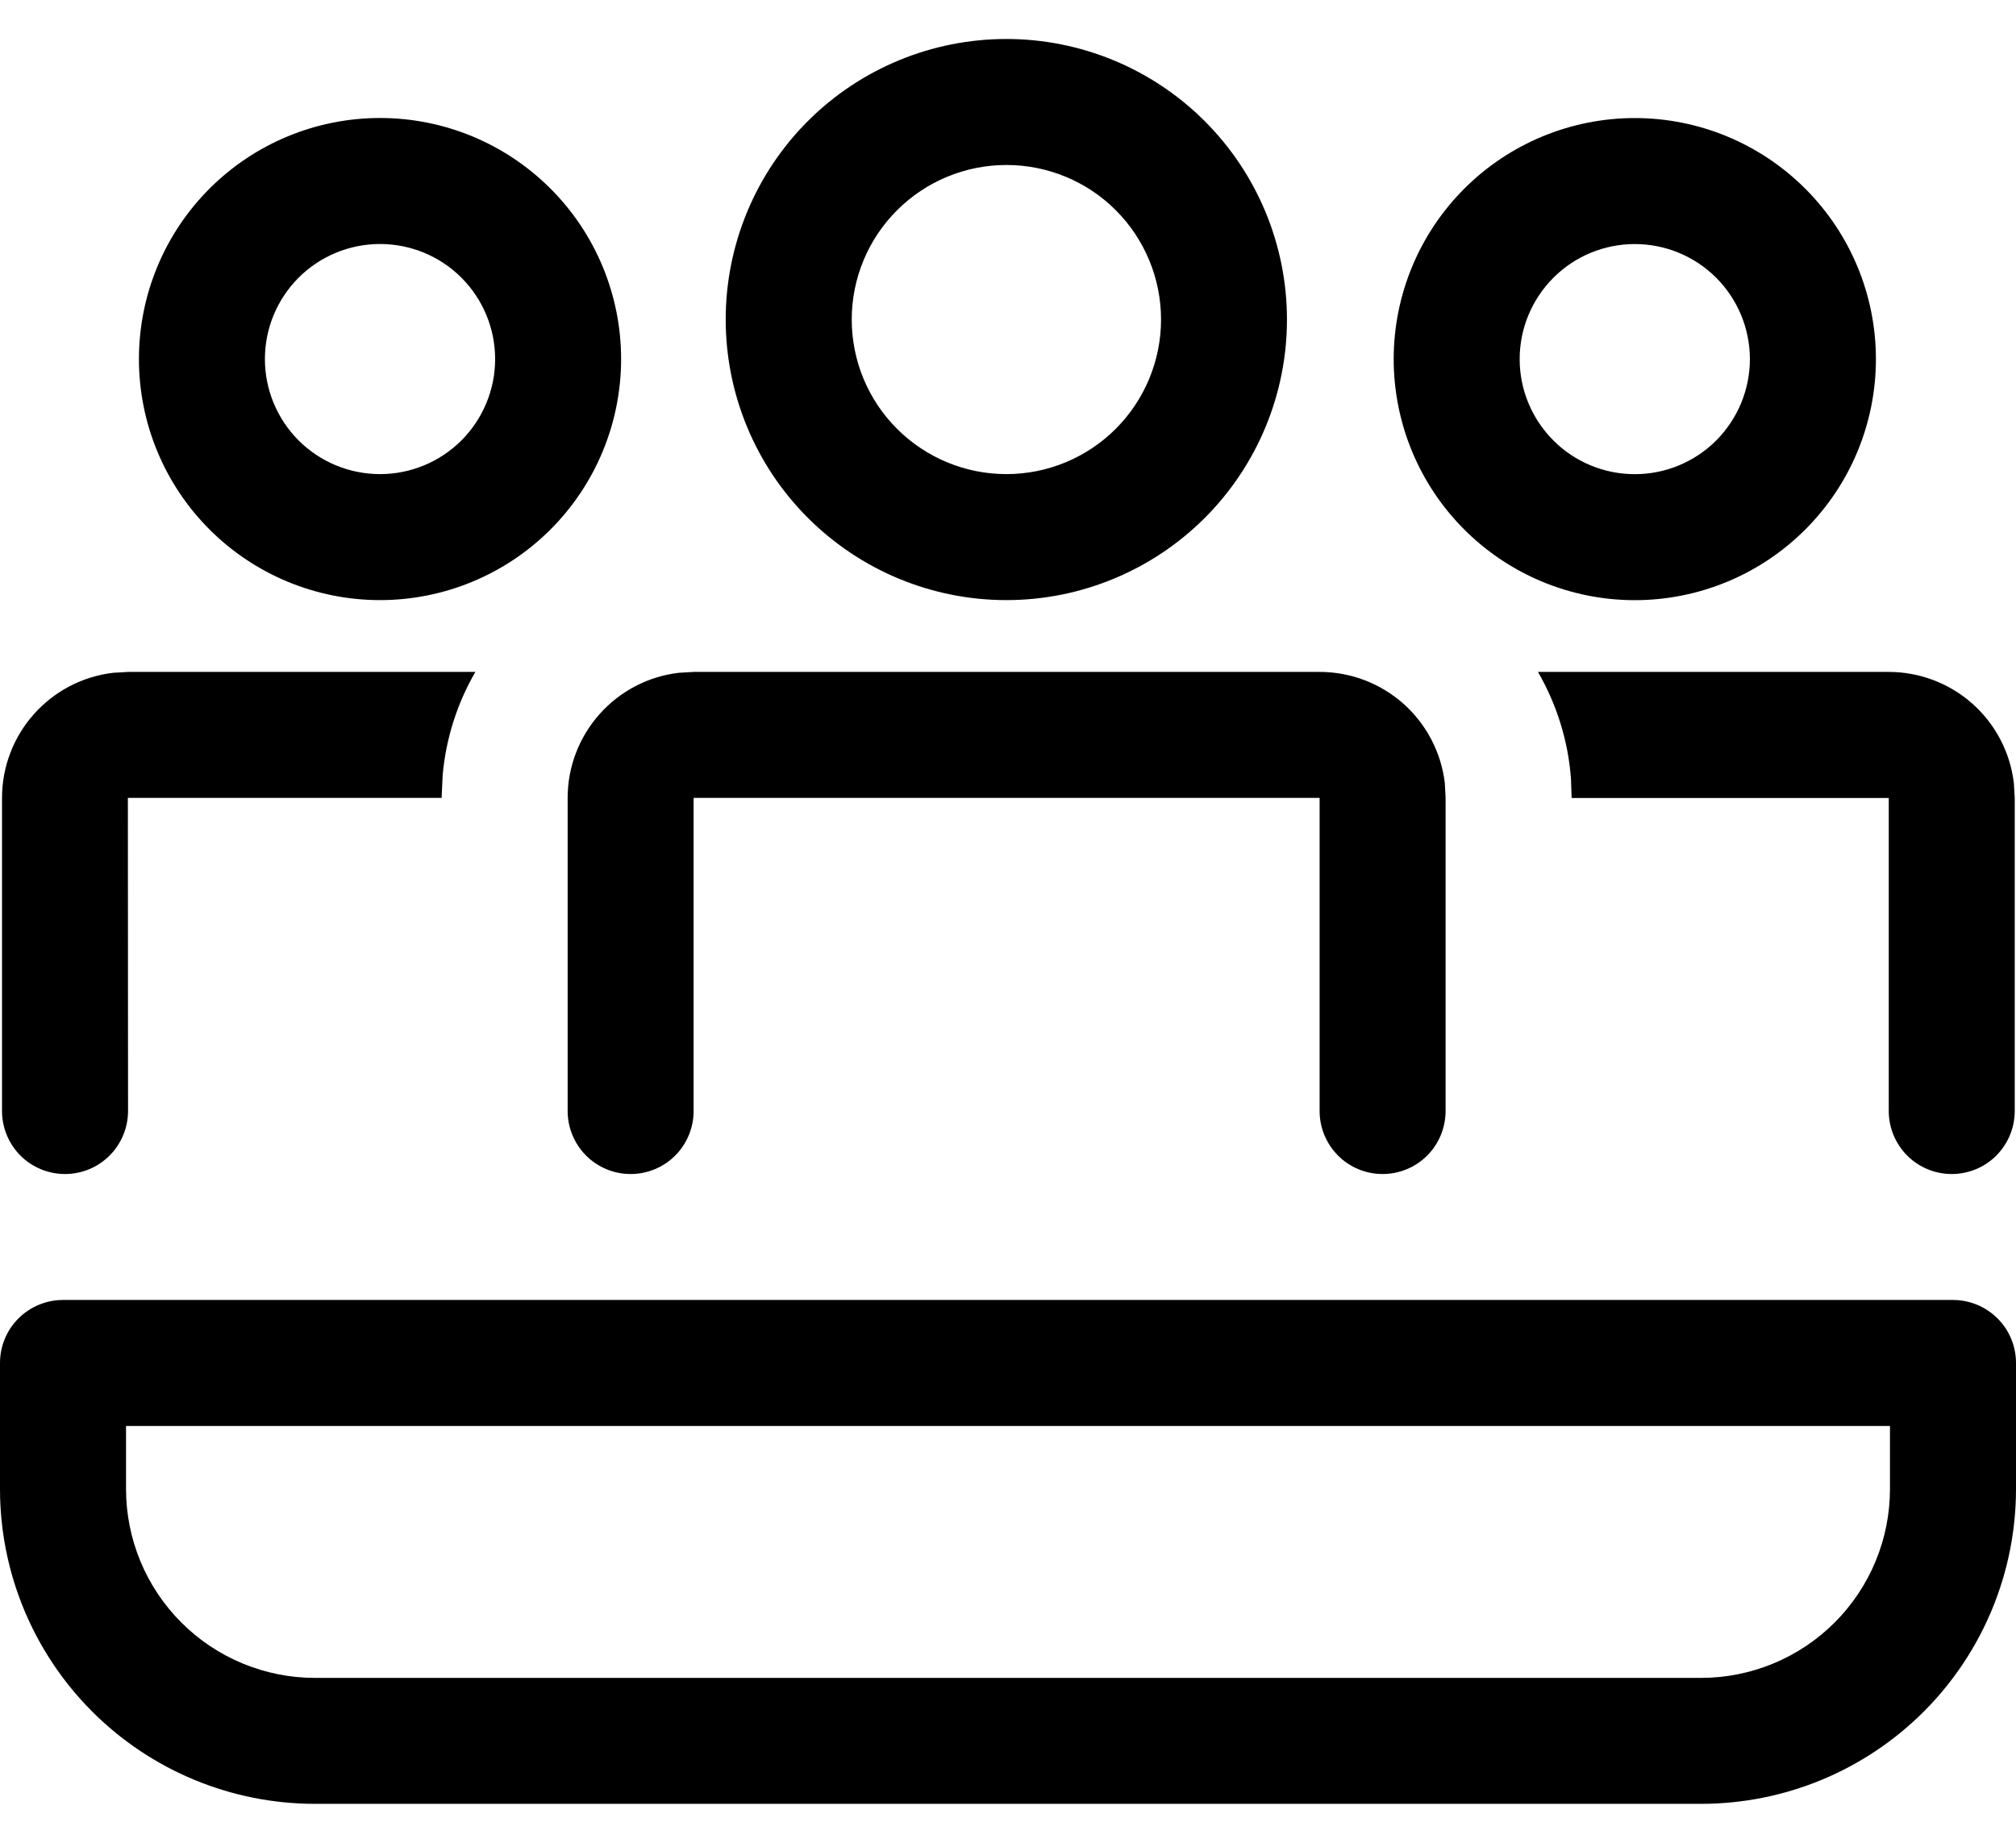 <svg width="35" height="32" viewBox="0 0 35 32" fill="none" xmlns="http://www.w3.org/2000/svg">
<path d="M17.472 0.677C18.764 0.677 20.003 1.191 20.916 2.104C21.83 3.018 22.343 4.257 22.343 5.549C22.343 6.841 21.83 8.08 20.916 8.994C20.003 9.907 18.764 10.421 17.472 10.421C16.179 10.421 14.94 9.907 14.026 8.993C13.112 8.08 12.599 6.84 12.599 5.548C12.599 4.256 13.112 3.016 14.026 2.102C14.94 1.189 16.179 0.677 17.472 0.677ZM17.472 2.865C16.76 2.865 16.077 3.148 15.574 3.651C15.07 4.154 14.787 4.837 14.787 5.549C14.787 6.261 15.07 6.944 15.574 7.447C16.077 7.95 16.76 8.233 17.472 8.233C18.184 8.233 18.867 7.95 19.37 7.447C19.874 6.943 20.157 6.26 20.157 5.548C20.157 4.836 19.874 4.153 19.37 3.649C18.867 3.146 18.184 2.865 17.472 2.865ZM2.223 19.293C2.223 19.583 2.107 19.861 1.902 20.067C1.697 20.272 1.419 20.387 1.129 20.387C0.839 20.387 0.56 20.272 0.355 20.067C0.15 19.861 0.035 19.583 0.035 19.293V13.855C0.035 13.319 0.232 12.802 0.588 12.402C0.944 12.001 1.434 11.745 1.967 11.683L2.223 11.668H8.253C7.935 12.217 7.741 12.829 7.685 13.461L7.667 13.855H2.22L2.223 19.293ZM33.884 20.387C34.175 20.387 34.453 20.272 34.658 20.067C34.863 19.861 34.978 19.583 34.978 19.293V13.855L34.963 13.601C34.901 13.069 34.645 12.578 34.245 12.221C33.844 11.865 33.327 11.668 32.791 11.668H26.701C27.02 12.221 27.226 12.855 27.274 13.529L27.285 13.857H32.791V19.293C32.791 19.583 32.906 19.861 33.111 20.067C33.316 20.272 33.594 20.387 33.884 20.387ZM22.912 11.668C23.448 11.668 23.965 11.865 24.366 12.221C24.766 12.578 25.022 13.069 25.084 13.601L25.097 13.855V19.293C25.097 19.583 24.982 19.861 24.777 20.067C24.572 20.272 24.294 20.387 24.003 20.387C23.713 20.387 23.435 20.272 23.23 20.067C23.025 19.861 22.91 19.583 22.91 19.293V13.855H12.042V19.293C12.042 19.583 11.927 19.861 11.722 20.067C11.517 20.272 11.239 20.387 10.948 20.387C10.658 20.387 10.38 20.272 10.175 20.067C9.97 19.861 9.855 19.583 9.855 19.293V13.855C9.855 13.319 10.052 12.802 10.408 12.402C10.764 12.001 11.254 11.745 11.786 11.683L12.042 11.668H22.91H22.912ZM32.568 6.236C32.568 5.126 32.127 4.061 31.341 3.276C30.556 2.491 29.492 2.05 28.382 2.05C27.272 2.05 26.207 2.491 25.422 3.276C24.637 4.061 24.196 5.126 24.196 6.236C24.196 7.346 24.637 8.411 25.422 9.196C26.207 9.981 27.272 10.422 28.382 10.422C29.492 10.422 30.556 9.981 31.341 9.196C32.127 8.411 32.568 7.346 32.568 6.236ZM26.383 6.236C26.383 5.706 26.594 5.198 26.969 4.823C27.343 4.448 27.852 4.238 28.382 4.238C28.912 4.238 29.42 4.448 29.795 4.823C30.169 5.198 30.38 5.706 30.38 6.236C30.38 6.766 30.169 7.274 29.795 7.649C29.42 8.024 28.912 8.234 28.382 8.234C27.852 8.234 27.343 8.024 26.969 7.649C26.594 7.274 26.383 6.766 26.383 6.236ZM6.598 2.049C7.708 2.049 8.772 2.49 9.557 3.275C10.342 4.06 10.783 5.125 10.783 6.235C10.783 7.345 10.342 8.41 9.557 9.195C8.772 9.98 7.708 10.421 6.598 10.421C5.487 10.421 4.423 9.98 3.638 9.195C2.853 8.41 2.412 7.345 2.412 6.235C2.412 5.125 2.853 4.06 3.638 3.275C4.423 2.49 5.487 2.049 6.598 2.049ZM6.598 4.237C6.068 4.237 5.559 4.447 5.184 4.822C4.81 5.197 4.599 5.705 4.599 6.235C4.599 6.765 4.81 7.273 5.184 7.648C5.559 8.023 6.068 8.233 6.598 8.233C7.127 8.233 7.636 8.023 8.011 7.648C8.385 7.273 8.596 6.765 8.596 6.235C8.596 5.705 8.385 5.197 8.011 4.822C7.636 4.447 7.127 4.237 6.598 4.237ZM1.094 22.574C0.804 22.574 0.525 22.69 0.32 22.895C0.115 23.1 0 23.378 0 23.668V25.856C0 27.306 0.576 28.697 1.602 29.723C2.627 30.748 4.018 31.324 5.469 31.324H29.531C30.982 31.324 32.373 30.748 33.398 29.723C34.424 28.697 35 27.306 35 25.856V23.668C35 23.378 34.885 23.1 34.68 22.895C34.474 22.69 34.196 22.574 33.906 22.574H1.094ZM2.188 25.856V24.762H32.812V25.856C32.812 26.726 32.467 27.56 31.851 28.176C31.236 28.791 30.401 29.137 29.531 29.137H5.469C4.599 29.137 3.764 28.791 3.149 28.176C2.533 27.56 2.188 26.726 2.188 25.856Z" fill="black"/>
</svg>
